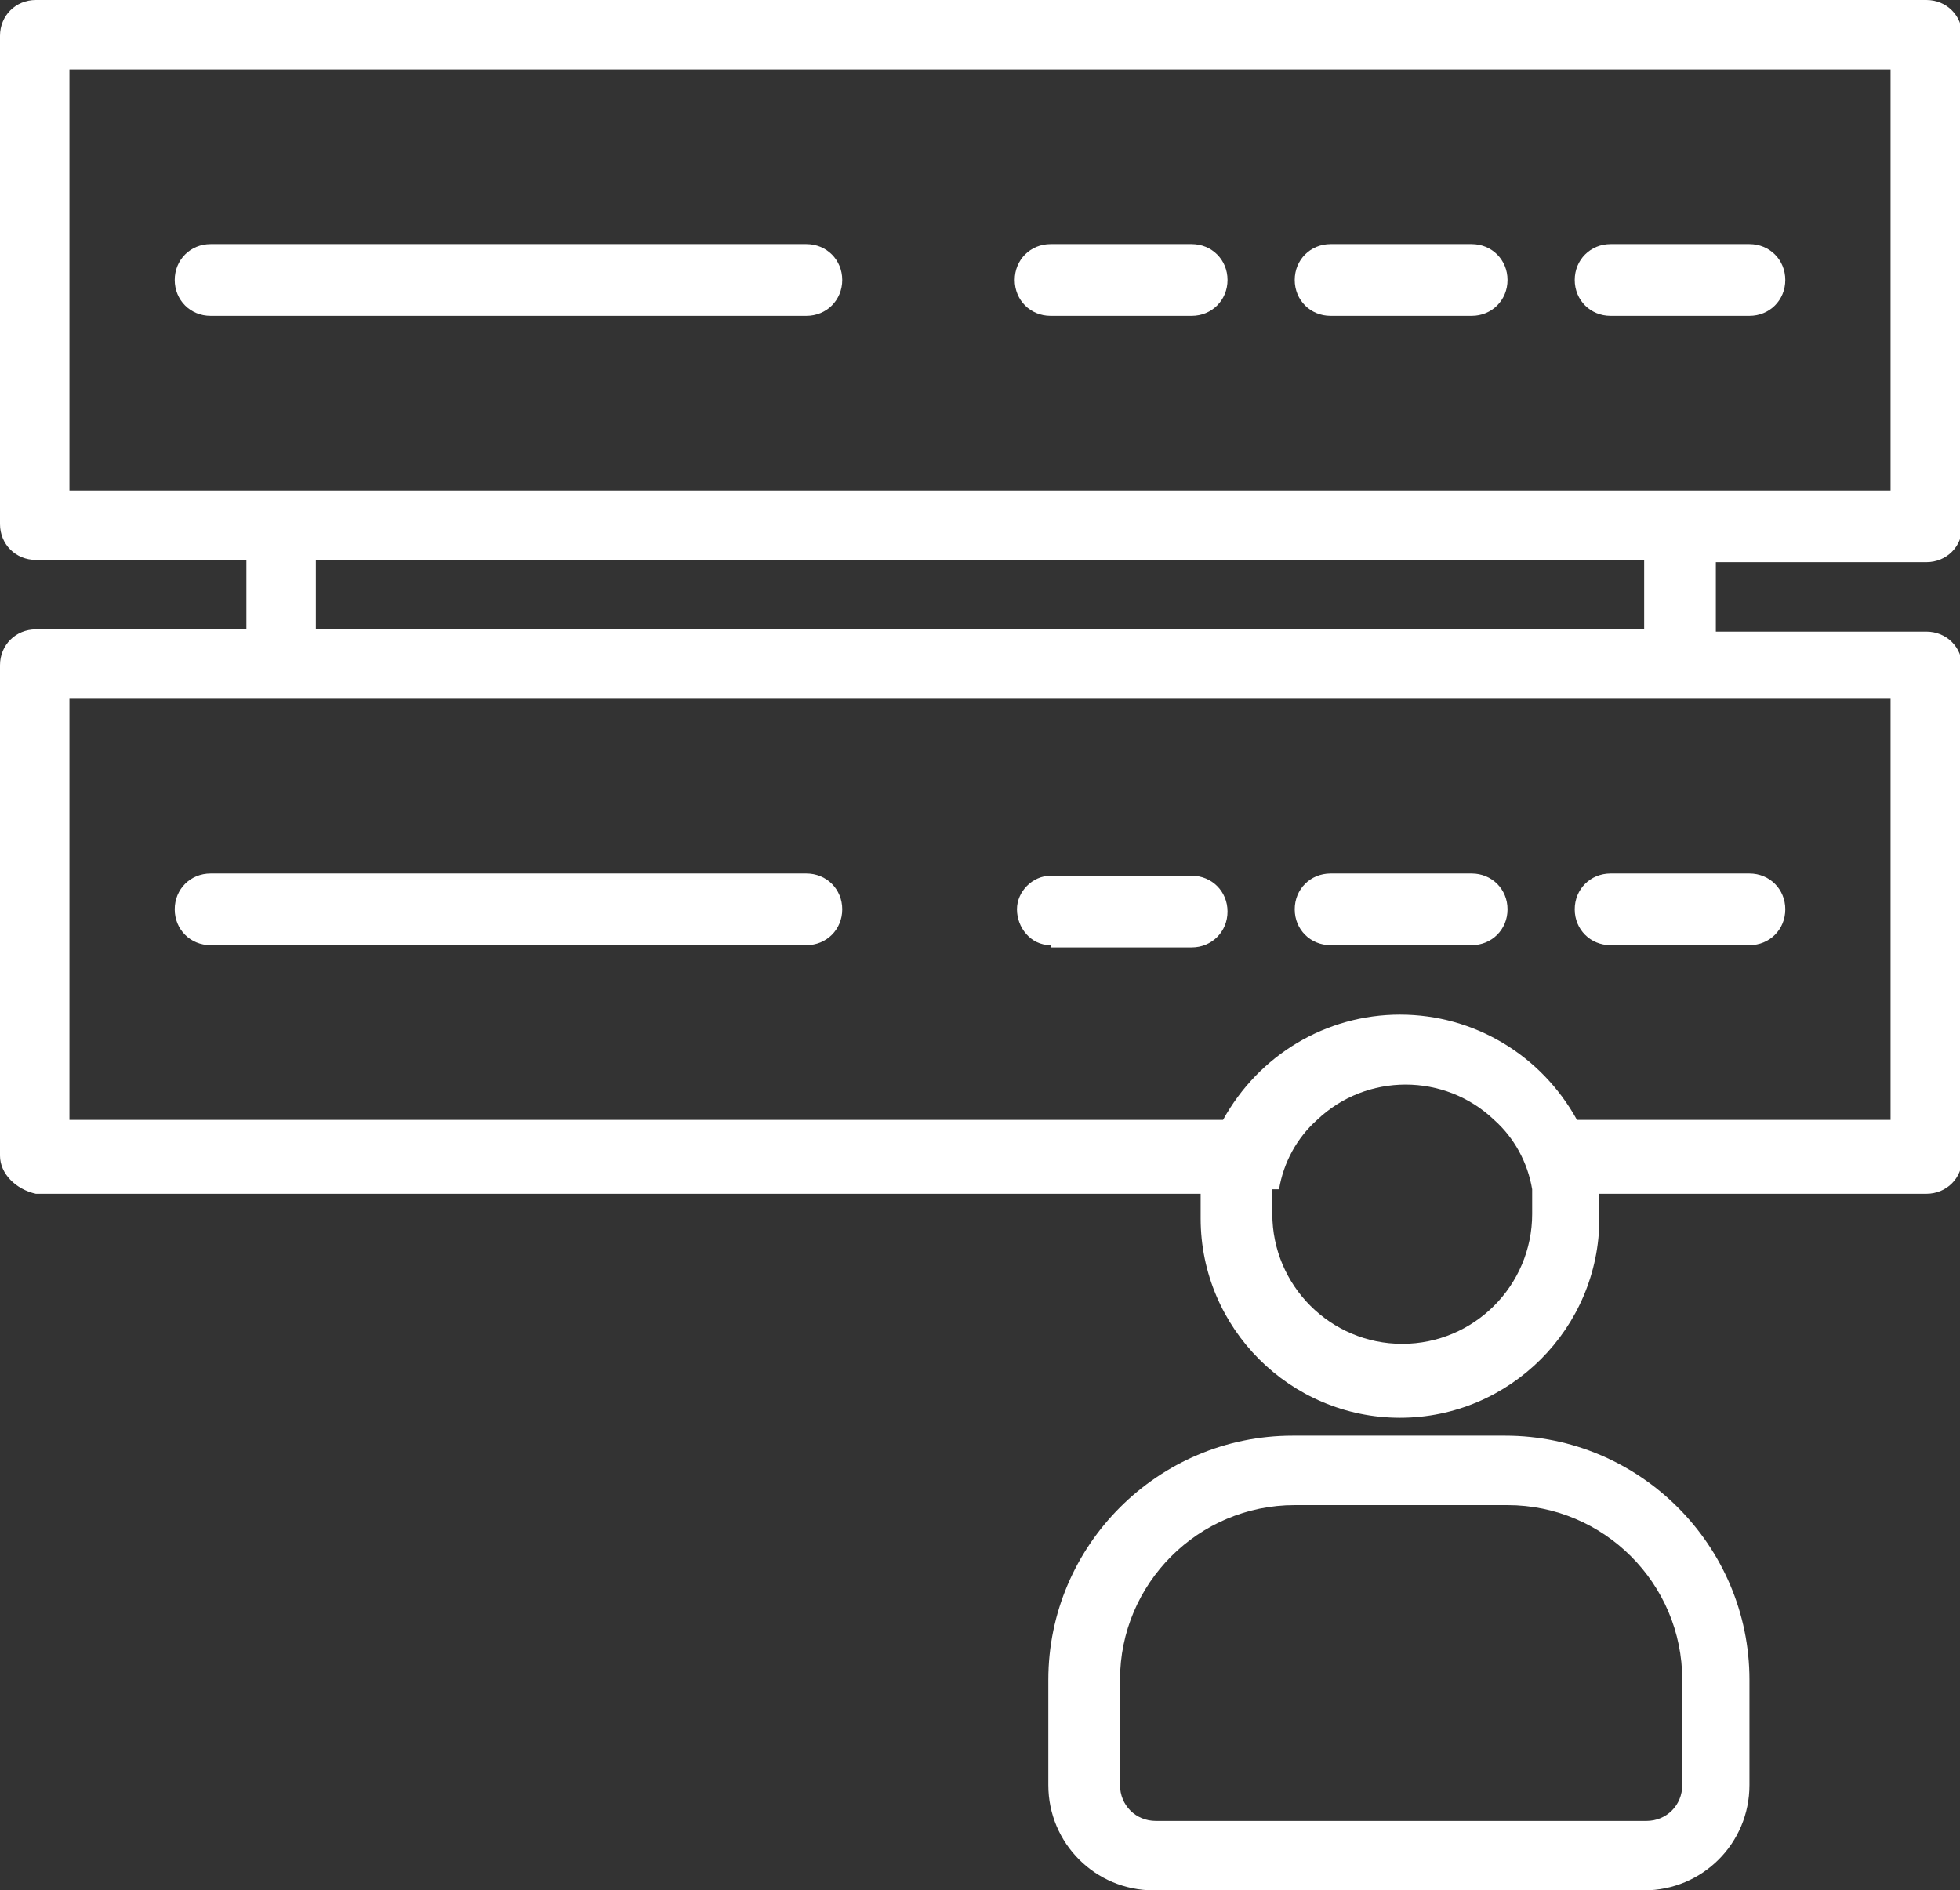 <svg viewBox="0 0 87.5 84.4" xmlns="http://www.w3.org/2000/svg"><rect x="0" y="0" width="87.5" height="84.4" fill="#333333" stroke="none"/><path d="m10.9 25h-9.3c-.9 0-1.6-.7-1.6-1.6v-21.8c0-.9.7-1.6 1.6-1.6h84.4c.9 0 1.6.7 1.6 1.6v21.9c0 .9-.7 1.6-1.6 1.6h-9.4v3.1h9.4c.9 0 1.6.7 1.6 1.6v21.9c0 .9-.7 1.6-1.6 1.6h-14.6v1.1c0 4.9-4 8.9-8.9 8.9s-8.9-4-8.9-8.9 0-.8 0-1.1h-52c-.9-.2-1.6-.9-1.6-1.7v-21.9c0-.9.7-1.6 1.6-1.6h9.4v-3.1zm64.1-3.1h9.4v-18.8h-81.3v18.8zm-1.6 6.2v-3.1h-59.3v3.1h59.4zm-3 21.9h14v-18.8h-81.3v18.8h51.5c1.6-2.9 4.6-4.7 7.9-4.7s6.3 1.8 7.9 4.7zm-13.6 3.1v1.1c0 3.2 2.6 5.8 5.8 5.8s5.8-2.6 5.8-5.8 0-.8 0-1.1c-.2-1.2-.8-2.3-1.7-3.1-2.2-2.1-5.7-2.1-7.9 0-.9.8-1.5 1.9-1.7 3.1m-10.2-10.9c-.9 0-1.5-.8-1.5-1.6s.7-1.5 1.5-1.5h6.3c.9 0 1.6.7 1.6 1.6s-.7 1.6-1.6 1.6h-6.3zm12.5 0c-.9 0-1.6-.7-1.6-1.6s.7-1.6 1.6-1.6h6.3c.9 0 1.6.7 1.6 1.6s-.7 1.6-1.6 1.6zm12.5 0c-.9 0-1.6-.7-1.6-1.6s.7-1.6 1.6-1.6h6.2c.9 0 1.6.7 1.6 1.6s-.7 1.6-1.6 1.6zm-62.5 0c-.9 0-1.6-.7-1.6-1.6s.7-1.6 1.6-1.6h26.6c.9 0 1.6.7 1.6 1.6s-.7 1.6-1.6 1.6zm50-28.1c-.9 0-1.6-.7-1.6-1.6s.7-1.6 1.6-1.6h6.3c.9 0 1.6.7 1.6 1.6s-.7 1.6-1.6 1.6zm-50 0c-.9 0-1.6-.7-1.6-1.6s.7-1.6 1.6-1.6h26.6c.9 0 1.6.7 1.6 1.6s-.7 1.6-1.6 1.6zm37.5 0c-.9 0-1.6-.7-1.6-1.6s.7-1.6 1.6-1.6h6.3c.9 0 1.6.7 1.6 1.6s-.7 1.6-1.6 1.6zm25 0c-.9 0-1.6-.7-1.6-1.6s.7-1.6 1.6-1.6h6.2c.9 0 1.6.7 1.6 1.6s-.7 1.6-1.6 1.6zm-4.7 50c6 0 10.9 4.9 10.9 10.9v4.7c0 2.6-2.1 4.7-4.7 4.7h-21.9c-2.6 0-4.7-2.1-4.7-4.7v-4.7c0-6 4.9-10.9 10.9-10.9zm0 3.1h-9.4c-4.3 0-7.8 3.5-7.8 7.8v4.7c0 .9.7 1.6 1.6 1.6h21.9c.9 0 1.6-.7 1.6-1.6v-4.7c0-4.3-3.5-7.8-7.8-7.8z" fill="#fff" fill-rule="evenodd"/></svg>